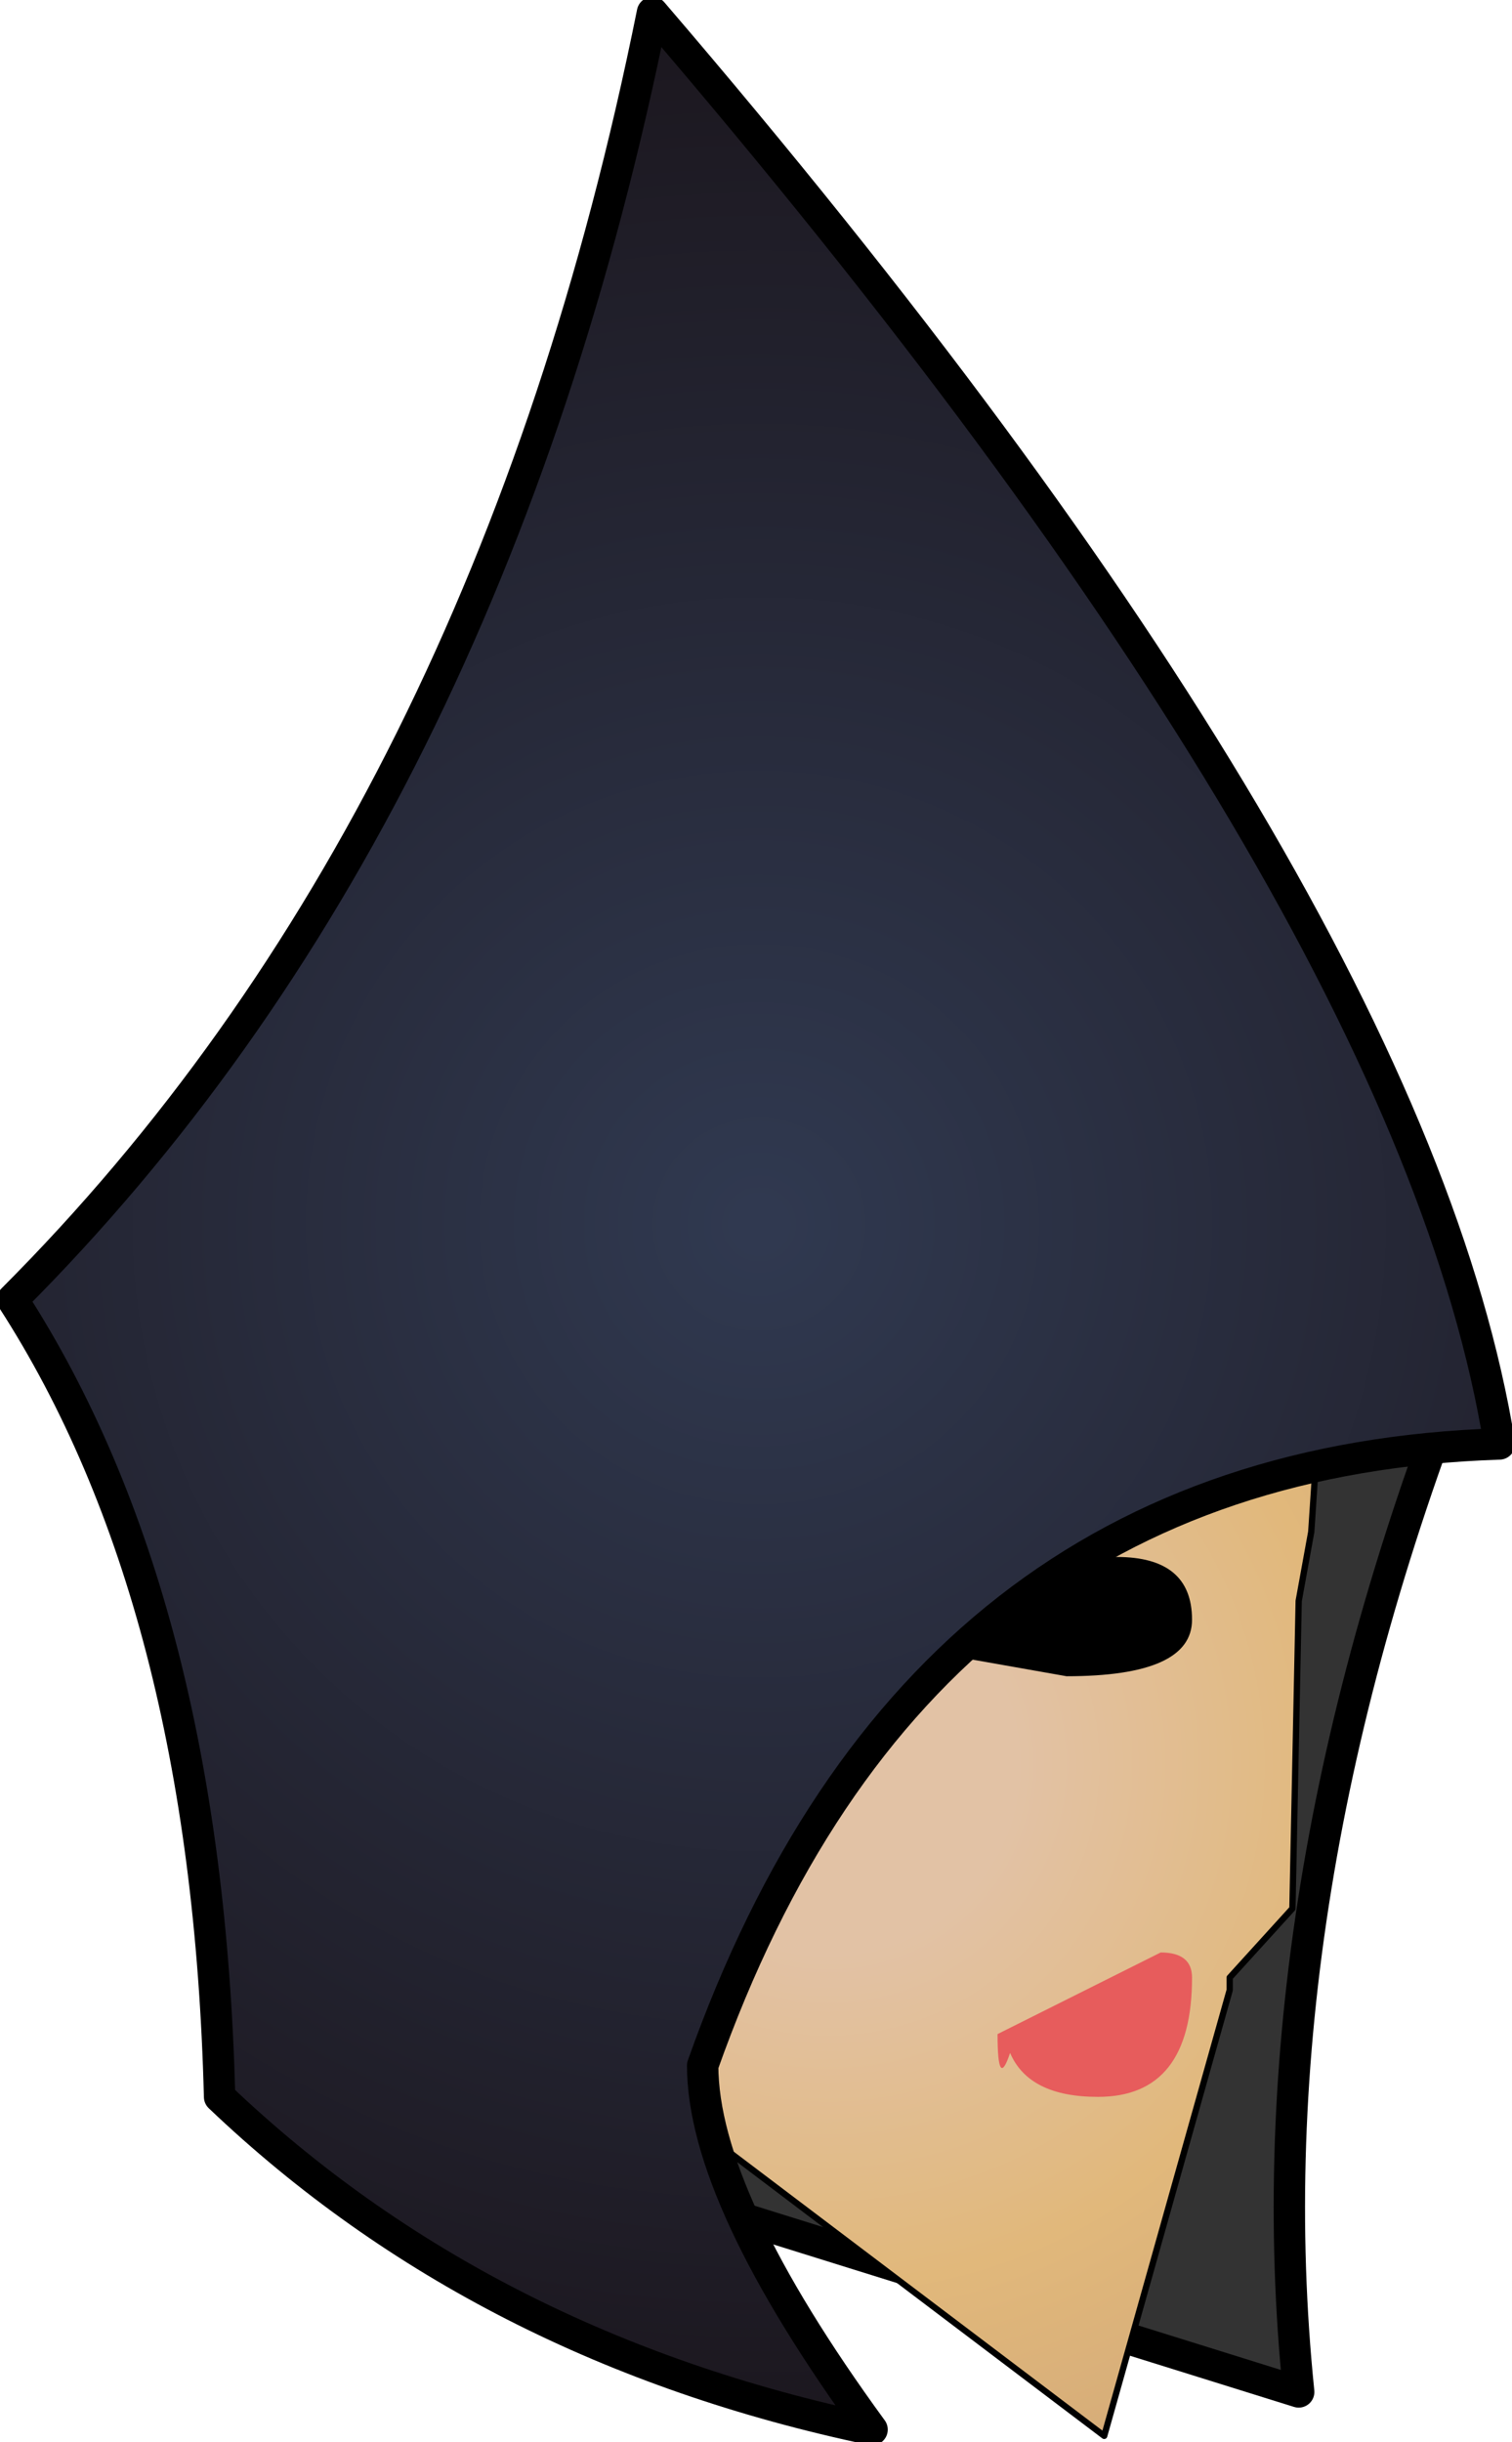 <?xml version="1.0" encoding="UTF-8" standalone="no"?>
<svg xmlns:xlink="http://www.w3.org/1999/xlink" height="19.45px" width="12.05px" xmlns="http://www.w3.org/2000/svg">
  <g transform="matrix(1.0, 0.0, 0.0, 1.0, 6.1, 14.6)">
    <path d="M-0.4 3.0 Q-0.3 -3.2 5.6 -3.85 3.85 0.55 4.25 4.45 L-0.4 3.0" fill="#333333" fill-rule="evenodd" stroke="none"/>
    <path d="M-0.4 3.0 Q-0.3 -3.2 5.6 -3.85 3.85 0.55 4.25 4.45 L-0.4 3.0 Z" fill="none" stroke="#000000" stroke-linecap="round" stroke-linejoin="round" stroke-width="0.25"/>
    <path d="M4.35 -2.4 L4.25 -1.85 4.2 0.6 3.7 1.15 3.7 1.25 2.7 4.8 -1.4 1.7 -2.15 0.3 -2.4 0.1 -2.55 -0.1 Q-3.75 -1.35 -3.75 -3.15 -3.75 -4.95 -2.55 -6.25 -1.35 -7.55 0.35 -7.55 2.0 -7.55 3.2 -6.25 4.4 -4.95 4.4 -3.15 L4.35 -2.4" fill="url(#gradient0)" fill-rule="evenodd" stroke="none"/>
    <path d="M4.35 -2.4 L4.25 -1.85 4.2 0.6 3.7 1.15 3.7 1.25 2.7 4.8 -1.4 1.7 -2.15 0.3 -2.4 0.1 -2.55 -0.1 Q-3.75 -1.35 -3.75 -3.15 -3.75 -4.95 -2.55 -6.25 -1.35 -7.55 0.35 -7.55 2.0 -7.55 3.2 -6.25 4.4 -4.95 4.4 -3.15 L4.35 -2.4 Z" fill="none" stroke="#000000" stroke-linecap="round" stroke-linejoin="round" stroke-width="0.05"/>
    <path d="M2.4 -1.25 L1.55 -1.4 Q1.8 -2.2 2.8 -2.2 3.4 -2.2 3.4 -1.7 3.4 -1.25 2.4 -1.25" fill="#000000" fill-rule="evenodd" stroke="none"/>
    <path d="M3.4 1.15 Q3.4 2.1 2.65 2.1 2.1 2.1 1.95 1.75 1.85 2.05 1.85 1.6 L3.15 0.95 Q3.4 0.95 3.4 1.15" fill="#e75c5c" fill-rule="evenodd" stroke="none"/>
    <path d="M-6.0 -4.25 Q-2.2 -8.05 -0.9 -14.5 5.15 -7.45 5.85 -3.1 1.2 -2.95 -0.5 1.85 -0.5 2.9 0.85 4.75 -2.25 4.1 -4.35 2.1 -4.45 -1.85 -6.0 -4.25" fill="url(#gradient1)" fill-rule="evenodd" stroke="none"/>
    <path d="M-6.0 -4.25 Q-4.45 -1.85 -4.35 2.1 -2.25 4.1 0.85 4.75 -0.5 2.9 -0.5 1.85 1.2 -2.95 5.85 -3.1 5.15 -7.45 -0.9 -14.5 -2.2 -8.05 -6.0 -4.25 Z" fill="none" stroke="#000000" stroke-linecap="round" stroke-linejoin="round" stroke-width="0.25"/>
  </g>
  <defs>
    <radialGradient cx="0" cy="0" gradientTransform="matrix(0.009, 0.0, 0.0, 0.009, 0.5, -0.55)" gradientUnits="userSpaceOnUse" id="gradient0" r="819.2" spreadMethod="pad">
      <stop offset="0.204" stop-color="#e2c2a5"/>
      <stop offset="0.561" stop-color="#e1b87b"/>
      <stop offset="1.0" stop-color="#cca277"/>
    </radialGradient>
    <radialGradient cx="0" cy="0" gradientTransform="matrix(0.012, 0.0, 0.0, 0.012, -0.05, -4.85)" gradientUnits="userSpaceOnUse" id="gradient1" r="819.2" spreadMethod="pad">
      <stop offset="0.016" stop-color="#303950"/>
      <stop offset="1.0" stop-color="#1b161d"/>
    </radialGradient>
  </defs>
</svg>
